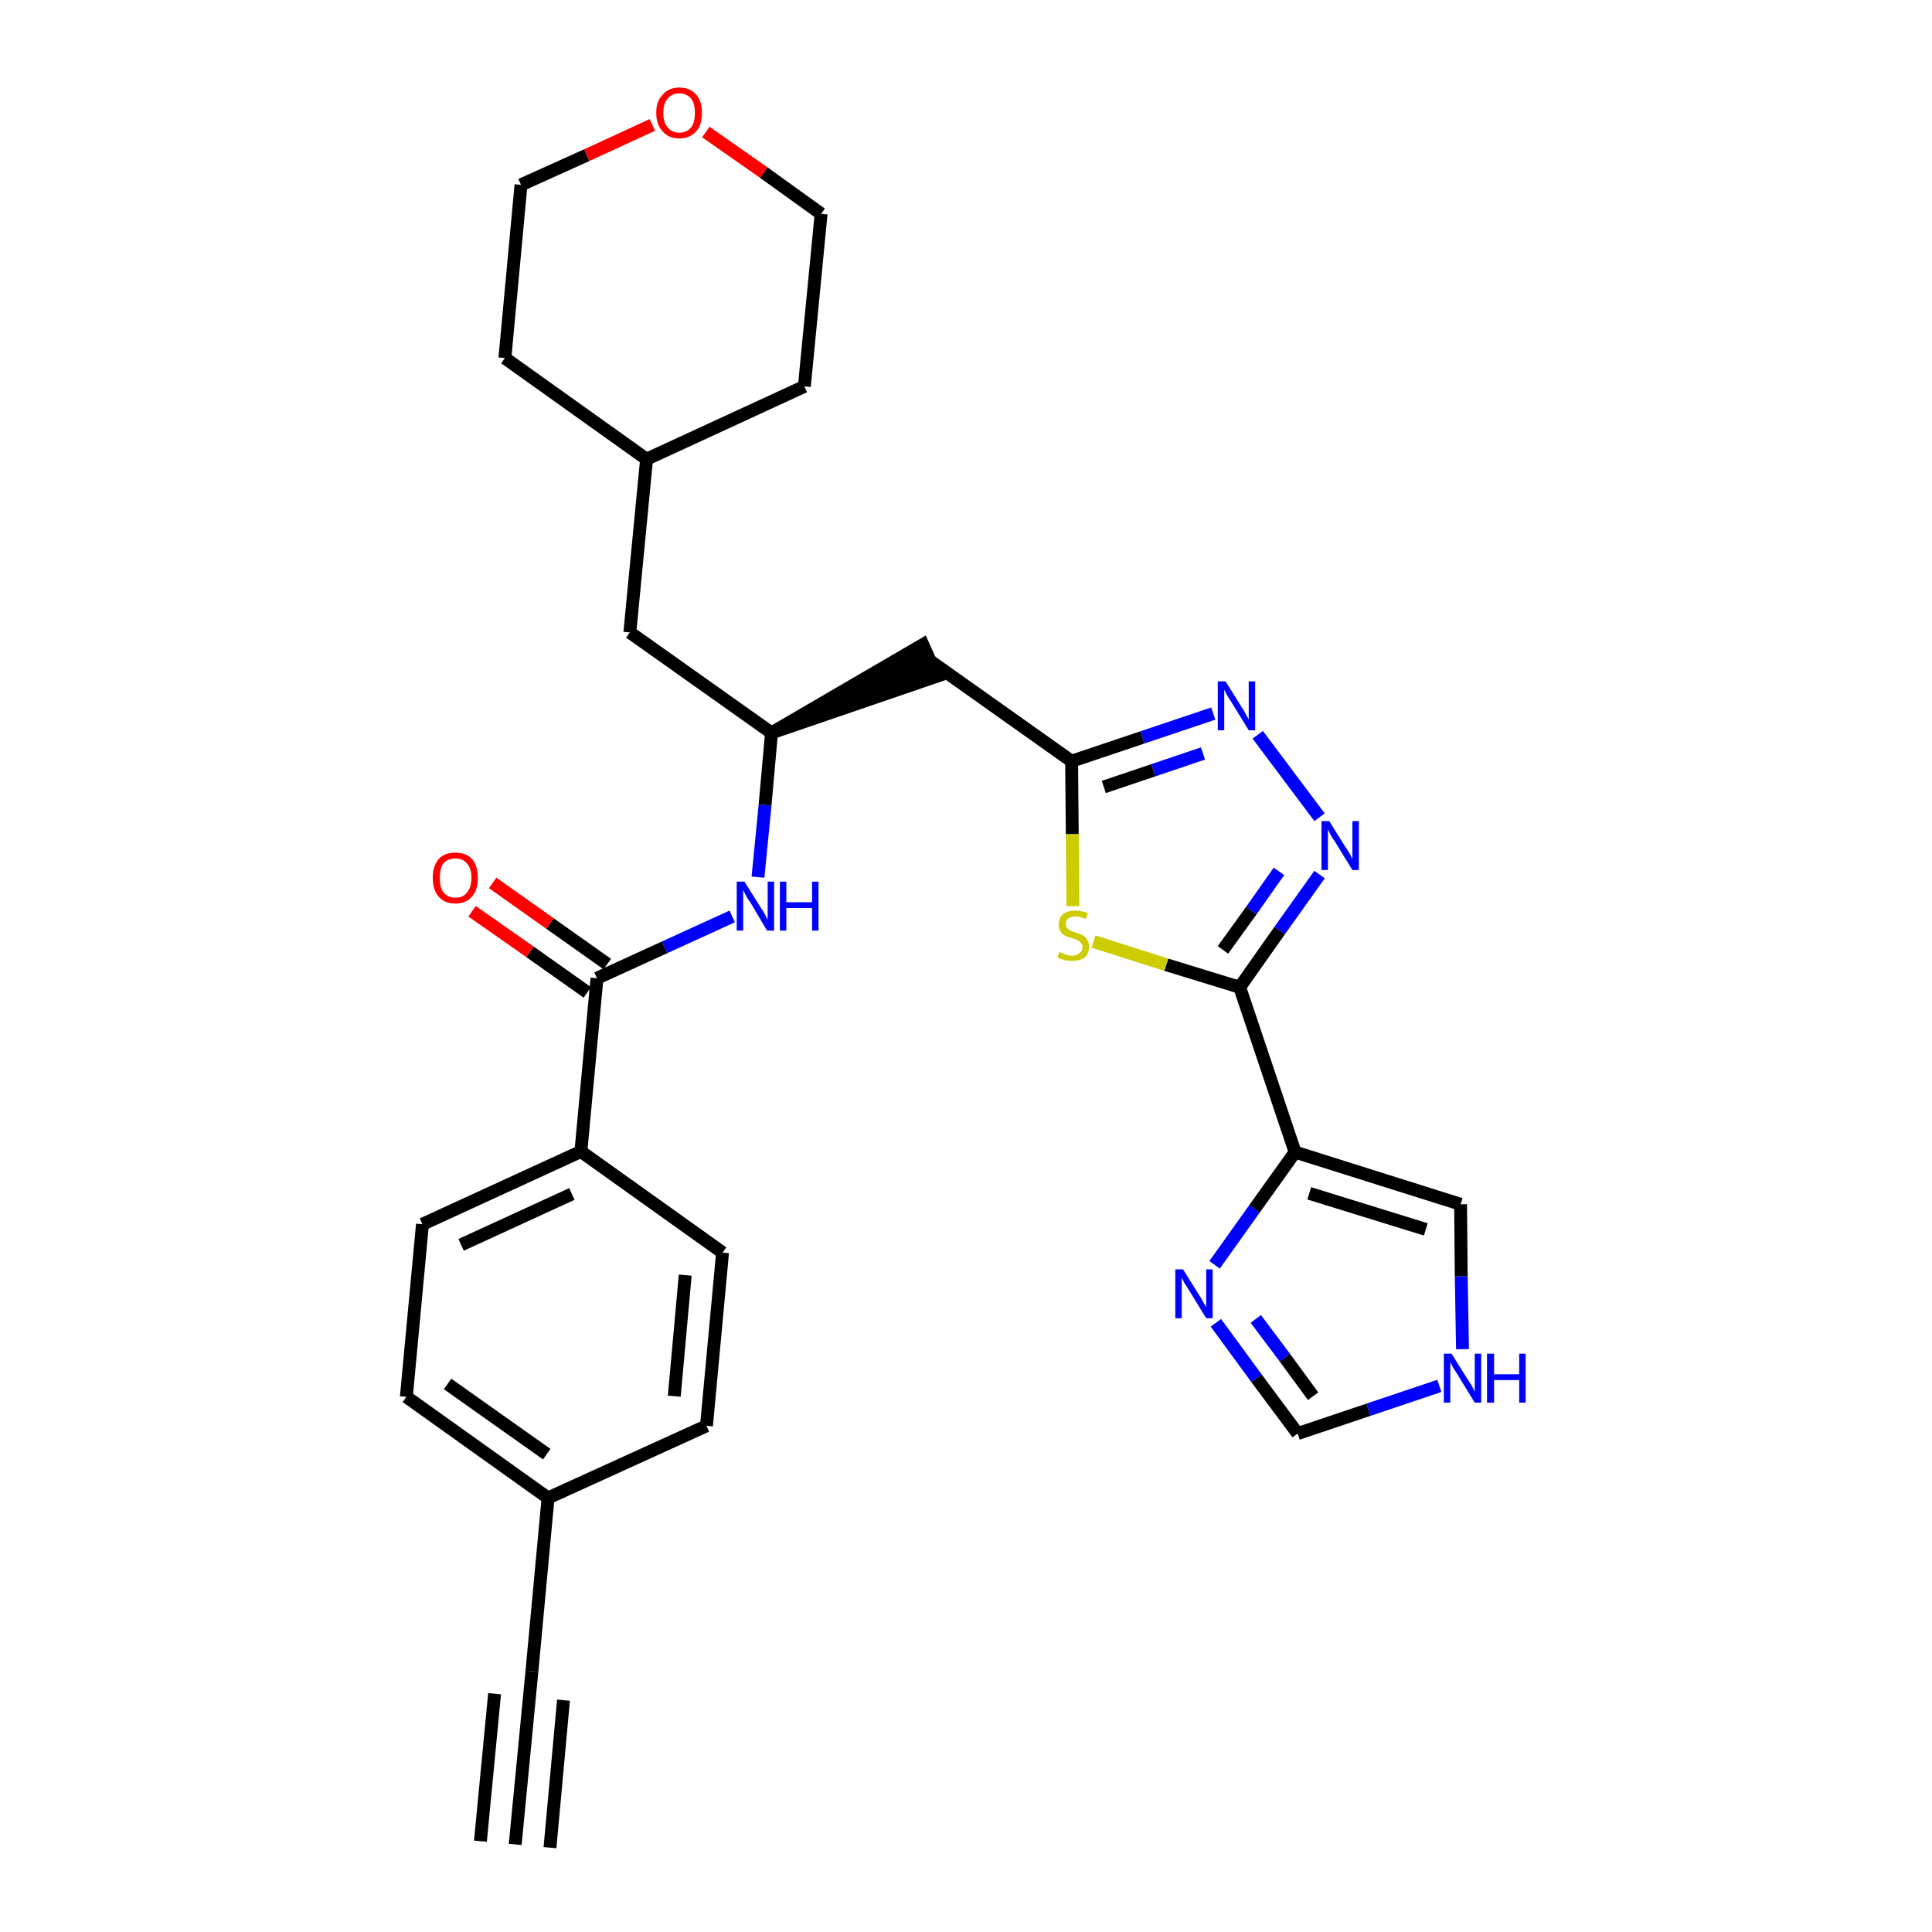 <?xml version='1.0' encoding='iso-8859-1'?>
<svg version='1.1' baseProfile='full'
              xmlns='http://www.w3.org/2000/svg'
                      xmlns:rdkit='http://www.rdkit.org/xml'
                      xmlns:xlink='http://www.w3.org/1999/xlink'
                  xml:space='preserve'
width='300px' height='300px' viewBox='0 0 300 300'>
<!-- END OF HEADER -->
<path class='bond-0 atom-0 atom-1' d='M 80.0,286.4 L 82.6,259.5' style='fill:none;fill-rule:evenodd;stroke:#000000;stroke-width:2.0px;stroke-linecap:butt;stroke-linejoin:miter;stroke-opacity:1' />
<path class='bond-0 atom-0 atom-1' d='M 85.4,286.9 L 87.5,264.0' style='fill:none;fill-rule:evenodd;stroke:#000000;stroke-width:2.0px;stroke-linecap:butt;stroke-linejoin:miter;stroke-opacity:1' />
<path class='bond-0 atom-0 atom-1' d='M 74.6,285.9 L 76.8,263.0' style='fill:none;fill-rule:evenodd;stroke:#000000;stroke-width:2.0px;stroke-linecap:butt;stroke-linejoin:miter;stroke-opacity:1' />
<path class='bond-1 atom-1 atom-2' d='M 82.6,259.5 L 85.1,232.6' style='fill:none;fill-rule:evenodd;stroke:#000000;stroke-width:2.0px;stroke-linecap:butt;stroke-linejoin:miter;stroke-opacity:1' />
<path class='bond-2 atom-2 atom-3' d='M 85.1,232.6 L 63.1,216.9' style='fill:none;fill-rule:evenodd;stroke:#000000;stroke-width:2.0px;stroke-linecap:butt;stroke-linejoin:miter;stroke-opacity:1' />
<path class='bond-2 atom-2 atom-3' d='M 84.9,225.8 L 69.5,214.9' style='fill:none;fill-rule:evenodd;stroke:#000000;stroke-width:2.0px;stroke-linecap:butt;stroke-linejoin:miter;stroke-opacity:1' />
<path class='bond-29 atom-29 atom-2' d='M 109.7,221.4 L 85.1,232.6' style='fill:none;fill-rule:evenodd;stroke:#000000;stroke-width:2.0px;stroke-linecap:butt;stroke-linejoin:miter;stroke-opacity:1' />
<path class='bond-3 atom-3 atom-4' d='M 63.1,216.9 L 65.6,190.1' style='fill:none;fill-rule:evenodd;stroke:#000000;stroke-width:2.0px;stroke-linecap:butt;stroke-linejoin:miter;stroke-opacity:1' />
<path class='bond-4 atom-4 atom-5' d='M 65.6,190.1 L 90.2,178.8' style='fill:none;fill-rule:evenodd;stroke:#000000;stroke-width:2.0px;stroke-linecap:butt;stroke-linejoin:miter;stroke-opacity:1' />
<path class='bond-4 atom-4 atom-5' d='M 71.6,193.3 L 88.8,185.4' style='fill:none;fill-rule:evenodd;stroke:#000000;stroke-width:2.0px;stroke-linecap:butt;stroke-linejoin:miter;stroke-opacity:1' />
<path class='bond-5 atom-5 atom-6' d='M 90.2,178.8 L 92.7,151.9' style='fill:none;fill-rule:evenodd;stroke:#000000;stroke-width:2.0px;stroke-linecap:butt;stroke-linejoin:miter;stroke-opacity:1' />
<path class='bond-27 atom-5 atom-28' d='M 90.2,178.8 L 112.2,194.5' style='fill:none;fill-rule:evenodd;stroke:#000000;stroke-width:2.0px;stroke-linecap:butt;stroke-linejoin:miter;stroke-opacity:1' />
<path class='bond-6 atom-6 atom-7' d='M 94.3,149.7 L 85.4,143.4' style='fill:none;fill-rule:evenodd;stroke:#000000;stroke-width:2.0px;stroke-linecap:butt;stroke-linejoin:miter;stroke-opacity:1' />
<path class='bond-6 atom-6 atom-7' d='M 85.4,143.4 L 76.5,137.1' style='fill:none;fill-rule:evenodd;stroke:#FF0000;stroke-width:2.0px;stroke-linecap:butt;stroke-linejoin:miter;stroke-opacity:1' />
<path class='bond-6 atom-6 atom-7' d='M 91.2,154.1 L 82.3,147.8' style='fill:none;fill-rule:evenodd;stroke:#000000;stroke-width:2.0px;stroke-linecap:butt;stroke-linejoin:miter;stroke-opacity:1' />
<path class='bond-6 atom-6 atom-7' d='M 82.3,147.8 L 73.3,141.5' style='fill:none;fill-rule:evenodd;stroke:#FF0000;stroke-width:2.0px;stroke-linecap:butt;stroke-linejoin:miter;stroke-opacity:1' />
<path class='bond-7 atom-6 atom-8' d='M 92.7,151.9 L 103.2,147.1' style='fill:none;fill-rule:evenodd;stroke:#000000;stroke-width:2.0px;stroke-linecap:butt;stroke-linejoin:miter;stroke-opacity:1' />
<path class='bond-7 atom-6 atom-8' d='M 103.2,147.1 L 113.7,142.3' style='fill:none;fill-rule:evenodd;stroke:#0000FF;stroke-width:2.0px;stroke-linecap:butt;stroke-linejoin:miter;stroke-opacity:1' />
<path class='bond-8 atom-8 atom-9' d='M 117.7,136.2 L 118.8,125.0' style='fill:none;fill-rule:evenodd;stroke:#0000FF;stroke-width:2.0px;stroke-linecap:butt;stroke-linejoin:miter;stroke-opacity:1' />
<path class='bond-8 atom-8 atom-9' d='M 118.8,125.0 L 119.8,113.8' style='fill:none;fill-rule:evenodd;stroke:#000000;stroke-width:2.0px;stroke-linecap:butt;stroke-linejoin:miter;stroke-opacity:1' />
<path class='bond-9 atom-9 atom-10' d='M 119.8,113.8 L 145.5,105.0 L 143.3,100.1 Z' style='fill:#000000;fill-rule:evenodd;fill-opacity:1;stroke:#000000;stroke-width:2.0px;stroke-linecap:butt;stroke-linejoin:miter;stroke-opacity:1;' />
<path class='bond-20 atom-9 atom-21' d='M 119.8,113.8 L 97.8,98.2' style='fill:none;fill-rule:evenodd;stroke:#000000;stroke-width:2.0px;stroke-linecap:butt;stroke-linejoin:miter;stroke-opacity:1' />
<path class='bond-10 atom-10 atom-11' d='M 144.4,102.6 L 166.4,118.2' style='fill:none;fill-rule:evenodd;stroke:#000000;stroke-width:2.0px;stroke-linecap:butt;stroke-linejoin:miter;stroke-opacity:1' />
<path class='bond-11 atom-11 atom-12' d='M 166.4,118.2 L 177.4,114.5' style='fill:none;fill-rule:evenodd;stroke:#000000;stroke-width:2.0px;stroke-linecap:butt;stroke-linejoin:miter;stroke-opacity:1' />
<path class='bond-11 atom-11 atom-12' d='M 177.4,114.5 L 188.4,110.8' style='fill:none;fill-rule:evenodd;stroke:#0000FF;stroke-width:2.0px;stroke-linecap:butt;stroke-linejoin:miter;stroke-opacity:1' />
<path class='bond-11 atom-11 atom-12' d='M 171.4,122.2 L 179.1,119.6' style='fill:none;fill-rule:evenodd;stroke:#000000;stroke-width:2.0px;stroke-linecap:butt;stroke-linejoin:miter;stroke-opacity:1' />
<path class='bond-11 atom-11 atom-12' d='M 179.1,119.6 L 186.8,117.0' style='fill:none;fill-rule:evenodd;stroke:#0000FF;stroke-width:2.0px;stroke-linecap:butt;stroke-linejoin:miter;stroke-opacity:1' />
<path class='bond-30 atom-20 atom-11' d='M 166.6,140.7 L 166.5,129.5' style='fill:none;fill-rule:evenodd;stroke:#CCCC00;stroke-width:2.0px;stroke-linecap:butt;stroke-linejoin:miter;stroke-opacity:1' />
<path class='bond-30 atom-20 atom-11' d='M 166.5,129.5 L 166.4,118.2' style='fill:none;fill-rule:evenodd;stroke:#000000;stroke-width:2.0px;stroke-linecap:butt;stroke-linejoin:miter;stroke-opacity:1' />
<path class='bond-12 atom-12 atom-13' d='M 195.3,114.1 L 204.9,126.9' style='fill:none;fill-rule:evenodd;stroke:#0000FF;stroke-width:2.0px;stroke-linecap:butt;stroke-linejoin:miter;stroke-opacity:1' />
<path class='bond-13 atom-13 atom-14' d='M 204.9,135.8 L 198.7,144.5' style='fill:none;fill-rule:evenodd;stroke:#0000FF;stroke-width:2.0px;stroke-linecap:butt;stroke-linejoin:miter;stroke-opacity:1' />
<path class='bond-13 atom-13 atom-14' d='M 198.7,144.5 L 192.5,153.3' style='fill:none;fill-rule:evenodd;stroke:#000000;stroke-width:2.0px;stroke-linecap:butt;stroke-linejoin:miter;stroke-opacity:1' />
<path class='bond-13 atom-13 atom-14' d='M 198.6,135.3 L 194.3,141.4' style='fill:none;fill-rule:evenodd;stroke:#0000FF;stroke-width:2.0px;stroke-linecap:butt;stroke-linejoin:miter;stroke-opacity:1' />
<path class='bond-13 atom-13 atom-14' d='M 194.3,141.4 L 189.9,147.5' style='fill:none;fill-rule:evenodd;stroke:#000000;stroke-width:2.0px;stroke-linecap:butt;stroke-linejoin:miter;stroke-opacity:1' />
<path class='bond-14 atom-14 atom-15' d='M 192.5,153.3 L 201.1,178.9' style='fill:none;fill-rule:evenodd;stroke:#000000;stroke-width:2.0px;stroke-linecap:butt;stroke-linejoin:miter;stroke-opacity:1' />
<path class='bond-19 atom-14 atom-20' d='M 192.5,153.3 L 181.1,149.8' style='fill:none;fill-rule:evenodd;stroke:#000000;stroke-width:2.0px;stroke-linecap:butt;stroke-linejoin:miter;stroke-opacity:1' />
<path class='bond-19 atom-14 atom-20' d='M 181.1,149.8 L 169.8,146.2' style='fill:none;fill-rule:evenodd;stroke:#CCCC00;stroke-width:2.0px;stroke-linecap:butt;stroke-linejoin:miter;stroke-opacity:1' />
<path class='bond-15 atom-15 atom-16' d='M 201.1,178.9 L 226.8,187.0' style='fill:none;fill-rule:evenodd;stroke:#000000;stroke-width:2.0px;stroke-linecap:butt;stroke-linejoin:miter;stroke-opacity:1' />
<path class='bond-15 atom-15 atom-16' d='M 203.3,185.3 L 221.4,190.9' style='fill:none;fill-rule:evenodd;stroke:#000000;stroke-width:2.0px;stroke-linecap:butt;stroke-linejoin:miter;stroke-opacity:1' />
<path class='bond-32 atom-19 atom-15' d='M 188.6,196.4 L 194.8,187.7' style='fill:none;fill-rule:evenodd;stroke:#0000FF;stroke-width:2.0px;stroke-linecap:butt;stroke-linejoin:miter;stroke-opacity:1' />
<path class='bond-32 atom-19 atom-15' d='M 194.8,187.7 L 201.1,178.9' style='fill:none;fill-rule:evenodd;stroke:#000000;stroke-width:2.0px;stroke-linecap:butt;stroke-linejoin:miter;stroke-opacity:1' />
<path class='bond-16 atom-16 atom-17' d='M 226.8,187.0 L 226.9,198.2' style='fill:none;fill-rule:evenodd;stroke:#000000;stroke-width:2.0px;stroke-linecap:butt;stroke-linejoin:miter;stroke-opacity:1' />
<path class='bond-16 atom-16 atom-17' d='M 226.9,198.2 L 227.1,209.5' style='fill:none;fill-rule:evenodd;stroke:#0000FF;stroke-width:2.0px;stroke-linecap:butt;stroke-linejoin:miter;stroke-opacity:1' />
<path class='bond-17 atom-17 atom-18' d='M 223.5,215.2 L 212.5,218.9' style='fill:none;fill-rule:evenodd;stroke:#0000FF;stroke-width:2.0px;stroke-linecap:butt;stroke-linejoin:miter;stroke-opacity:1' />
<path class='bond-17 atom-17 atom-18' d='M 212.5,218.9 L 201.5,222.6' style='fill:none;fill-rule:evenodd;stroke:#000000;stroke-width:2.0px;stroke-linecap:butt;stroke-linejoin:miter;stroke-opacity:1' />
<path class='bond-18 atom-18 atom-19' d='M 201.5,222.6 L 195.1,214.0' style='fill:none;fill-rule:evenodd;stroke:#000000;stroke-width:2.0px;stroke-linecap:butt;stroke-linejoin:miter;stroke-opacity:1' />
<path class='bond-18 atom-18 atom-19' d='M 195.1,214.0 L 188.8,205.4' style='fill:none;fill-rule:evenodd;stroke:#0000FF;stroke-width:2.0px;stroke-linecap:butt;stroke-linejoin:miter;stroke-opacity:1' />
<path class='bond-18 atom-18 atom-19' d='M 203.9,216.8 L 199.5,210.8' style='fill:none;fill-rule:evenodd;stroke:#000000;stroke-width:2.0px;stroke-linecap:butt;stroke-linejoin:miter;stroke-opacity:1' />
<path class='bond-18 atom-18 atom-19' d='M 199.5,210.8 L 195.0,204.8' style='fill:none;fill-rule:evenodd;stroke:#0000FF;stroke-width:2.0px;stroke-linecap:butt;stroke-linejoin:miter;stroke-opacity:1' />
<path class='bond-21 atom-21 atom-22' d='M 97.8,98.2 L 100.4,71.3' style='fill:none;fill-rule:evenodd;stroke:#000000;stroke-width:2.0px;stroke-linecap:butt;stroke-linejoin:miter;stroke-opacity:1' />
<path class='bond-22 atom-22 atom-23' d='M 100.4,71.3 L 124.9,60.0' style='fill:none;fill-rule:evenodd;stroke:#000000;stroke-width:2.0px;stroke-linecap:butt;stroke-linejoin:miter;stroke-opacity:1' />
<path class='bond-31 atom-27 atom-22' d='M 78.4,55.6 L 100.4,71.3' style='fill:none;fill-rule:evenodd;stroke:#000000;stroke-width:2.0px;stroke-linecap:butt;stroke-linejoin:miter;stroke-opacity:1' />
<path class='bond-23 atom-23 atom-24' d='M 124.9,60.0 L 127.5,33.2' style='fill:none;fill-rule:evenodd;stroke:#000000;stroke-width:2.0px;stroke-linecap:butt;stroke-linejoin:miter;stroke-opacity:1' />
<path class='bond-24 atom-24 atom-25' d='M 127.5,33.2 L 118.6,26.8' style='fill:none;fill-rule:evenodd;stroke:#000000;stroke-width:2.0px;stroke-linecap:butt;stroke-linejoin:miter;stroke-opacity:1' />
<path class='bond-24 atom-24 atom-25' d='M 118.6,26.8 L 109.6,20.5' style='fill:none;fill-rule:evenodd;stroke:#FF0000;stroke-width:2.0px;stroke-linecap:butt;stroke-linejoin:miter;stroke-opacity:1' />
<path class='bond-25 atom-25 atom-26' d='M 101.3,19.4 L 91.1,24.1' style='fill:none;fill-rule:evenodd;stroke:#FF0000;stroke-width:2.0px;stroke-linecap:butt;stroke-linejoin:miter;stroke-opacity:1' />
<path class='bond-25 atom-25 atom-26' d='M 91.1,24.1 L 80.9,28.7' style='fill:none;fill-rule:evenodd;stroke:#000000;stroke-width:2.0px;stroke-linecap:butt;stroke-linejoin:miter;stroke-opacity:1' />
<path class='bond-26 atom-26 atom-27' d='M 80.9,28.7 L 78.4,55.6' style='fill:none;fill-rule:evenodd;stroke:#000000;stroke-width:2.0px;stroke-linecap:butt;stroke-linejoin:miter;stroke-opacity:1' />
<path class='bond-28 atom-28 atom-29' d='M 112.2,194.5 L 109.7,221.4' style='fill:none;fill-rule:evenodd;stroke:#000000;stroke-width:2.0px;stroke-linecap:butt;stroke-linejoin:miter;stroke-opacity:1' />
<path class='bond-28 atom-28 atom-29' d='M 106.4,198.0 L 104.7,216.8' style='fill:none;fill-rule:evenodd;stroke:#000000;stroke-width:2.0px;stroke-linecap:butt;stroke-linejoin:miter;stroke-opacity:1' />
<path  class='atom-7' d='M 67.2 136.3
Q 67.2 134.5, 68.1 133.4
Q 69.0 132.4, 70.7 132.4
Q 72.4 132.4, 73.3 133.4
Q 74.2 134.5, 74.2 136.3
Q 74.2 138.2, 73.3 139.2
Q 72.4 140.3, 70.7 140.3
Q 69.0 140.3, 68.1 139.2
Q 67.2 138.2, 67.2 136.3
M 70.7 139.4
Q 71.9 139.4, 72.5 138.6
Q 73.2 137.8, 73.2 136.3
Q 73.2 134.8, 72.5 134.1
Q 71.9 133.3, 70.7 133.3
Q 69.6 133.3, 68.9 134.0
Q 68.3 134.8, 68.3 136.3
Q 68.3 137.9, 68.9 138.6
Q 69.6 139.4, 70.7 139.4
' fill='#FF0000'/>
<path  class='atom-8' d='M 115.6 136.9
L 118.1 140.9
Q 118.4 141.3, 118.8 142.0
Q 119.2 142.8, 119.2 142.8
L 119.2 136.9
L 120.2 136.9
L 120.2 144.5
L 119.1 144.5
L 116.5 140.1
Q 116.1 139.6, 115.8 139.0
Q 115.5 138.4, 115.4 138.2
L 115.4 144.5
L 114.4 144.5
L 114.4 136.9
L 115.6 136.9
' fill='#0000FF'/>
<path  class='atom-8' d='M 121.1 136.9
L 122.1 136.9
L 122.1 140.1
L 126.1 140.1
L 126.1 136.9
L 127.1 136.9
L 127.1 144.5
L 126.1 144.5
L 126.1 141.0
L 122.1 141.0
L 122.1 144.5
L 121.1 144.5
L 121.1 136.9
' fill='#0000FF'/>
<path  class='atom-12' d='M 190.3 105.8
L 192.8 109.8
Q 193.1 110.2, 193.5 111.0
Q 193.9 111.7, 193.9 111.7
L 193.9 105.8
L 194.9 105.8
L 194.9 113.4
L 193.9 113.4
L 191.2 109.0
Q 190.9 108.5, 190.5 107.9
Q 190.2 107.3, 190.1 107.1
L 190.1 113.4
L 189.1 113.4
L 189.1 105.8
L 190.3 105.8
' fill='#0000FF'/>
<path  class='atom-13' d='M 206.4 127.5
L 208.9 131.5
Q 209.2 131.9, 209.6 132.6
Q 210.0 133.4, 210.0 133.4
L 210.0 127.5
L 211.0 127.5
L 211.0 135.1
L 210.0 135.1
L 207.3 130.7
Q 206.9 130.2, 206.6 129.6
Q 206.3 129.0, 206.2 128.8
L 206.2 135.1
L 205.2 135.1
L 205.2 127.5
L 206.4 127.5
' fill='#0000FF'/>
<path  class='atom-17' d='M 225.4 210.2
L 227.9 214.2
Q 228.2 214.6, 228.6 215.3
Q 229.0 216.1, 229.0 216.1
L 229.0 210.2
L 230.0 210.2
L 230.0 217.8
L 229.0 217.8
L 226.3 213.4
Q 226.0 212.9, 225.6 212.3
Q 225.3 211.7, 225.2 211.5
L 225.2 217.8
L 224.2 217.8
L 224.2 210.2
L 225.4 210.2
' fill='#0000FF'/>
<path  class='atom-17' d='M 230.9 210.2
L 232.0 210.2
L 232.0 213.4
L 235.9 213.4
L 235.9 210.2
L 236.9 210.2
L 236.9 217.8
L 235.9 217.8
L 235.9 214.3
L 232.0 214.3
L 232.0 217.8
L 230.9 217.8
L 230.9 210.2
' fill='#0000FF'/>
<path  class='atom-19' d='M 183.7 197.1
L 186.2 201.1
Q 186.5 201.5, 186.9 202.3
Q 187.3 203.0, 187.3 203.0
L 187.3 197.1
L 188.3 197.1
L 188.3 204.7
L 187.3 204.7
L 184.6 200.3
Q 184.3 199.8, 183.9 199.2
Q 183.6 198.6, 183.5 198.4
L 183.5 204.7
L 182.5 204.7
L 182.5 197.1
L 183.7 197.1
' fill='#0000FF'/>
<path  class='atom-20' d='M 164.5 147.8
Q 164.6 147.9, 165.0 148.0
Q 165.3 148.2, 165.7 148.3
Q 166.1 148.4, 166.5 148.4
Q 167.2 148.4, 167.6 148.0
Q 168.1 147.7, 168.1 147.0
Q 168.1 146.6, 167.8 146.4
Q 167.6 146.1, 167.3 146.0
Q 167.0 145.8, 166.5 145.7
Q 165.8 145.5, 165.4 145.3
Q 165.0 145.1, 164.7 144.7
Q 164.4 144.3, 164.4 143.6
Q 164.4 142.6, 165.0 142.0
Q 165.7 141.4, 167.0 141.4
Q 167.9 141.4, 168.9 141.8
L 168.6 142.7
Q 167.7 142.3, 167.0 142.3
Q 166.3 142.3, 165.9 142.6
Q 165.5 142.9, 165.5 143.4
Q 165.5 143.8, 165.7 144.1
Q 165.9 144.3, 166.2 144.5
Q 166.5 144.6, 167.0 144.8
Q 167.7 145.0, 168.1 145.2
Q 168.5 145.4, 168.8 145.9
Q 169.1 146.3, 169.1 147.0
Q 169.1 148.1, 168.4 148.7
Q 167.7 149.2, 166.5 149.2
Q 165.9 149.2, 165.3 149.1
Q 164.8 148.9, 164.2 148.7
L 164.5 147.8
' fill='#CCCC00'/>
<path  class='atom-25' d='M 101.9 17.5
Q 101.9 15.7, 102.9 14.7
Q 103.8 13.6, 105.5 13.6
Q 107.2 13.6, 108.1 14.7
Q 109.0 15.7, 109.0 17.5
Q 109.0 19.4, 108.1 20.4
Q 107.1 21.5, 105.5 21.5
Q 103.8 21.5, 102.9 20.4
Q 101.9 19.4, 101.9 17.5
M 105.5 20.6
Q 106.6 20.6, 107.3 19.8
Q 107.9 19.1, 107.9 17.5
Q 107.9 16.0, 107.3 15.3
Q 106.6 14.5, 105.5 14.5
Q 104.3 14.5, 103.7 15.3
Q 103.0 16.0, 103.0 17.5
Q 103.0 19.1, 103.7 19.8
Q 104.3 20.6, 105.5 20.6
' fill='#FF0000'/>
</svg>
